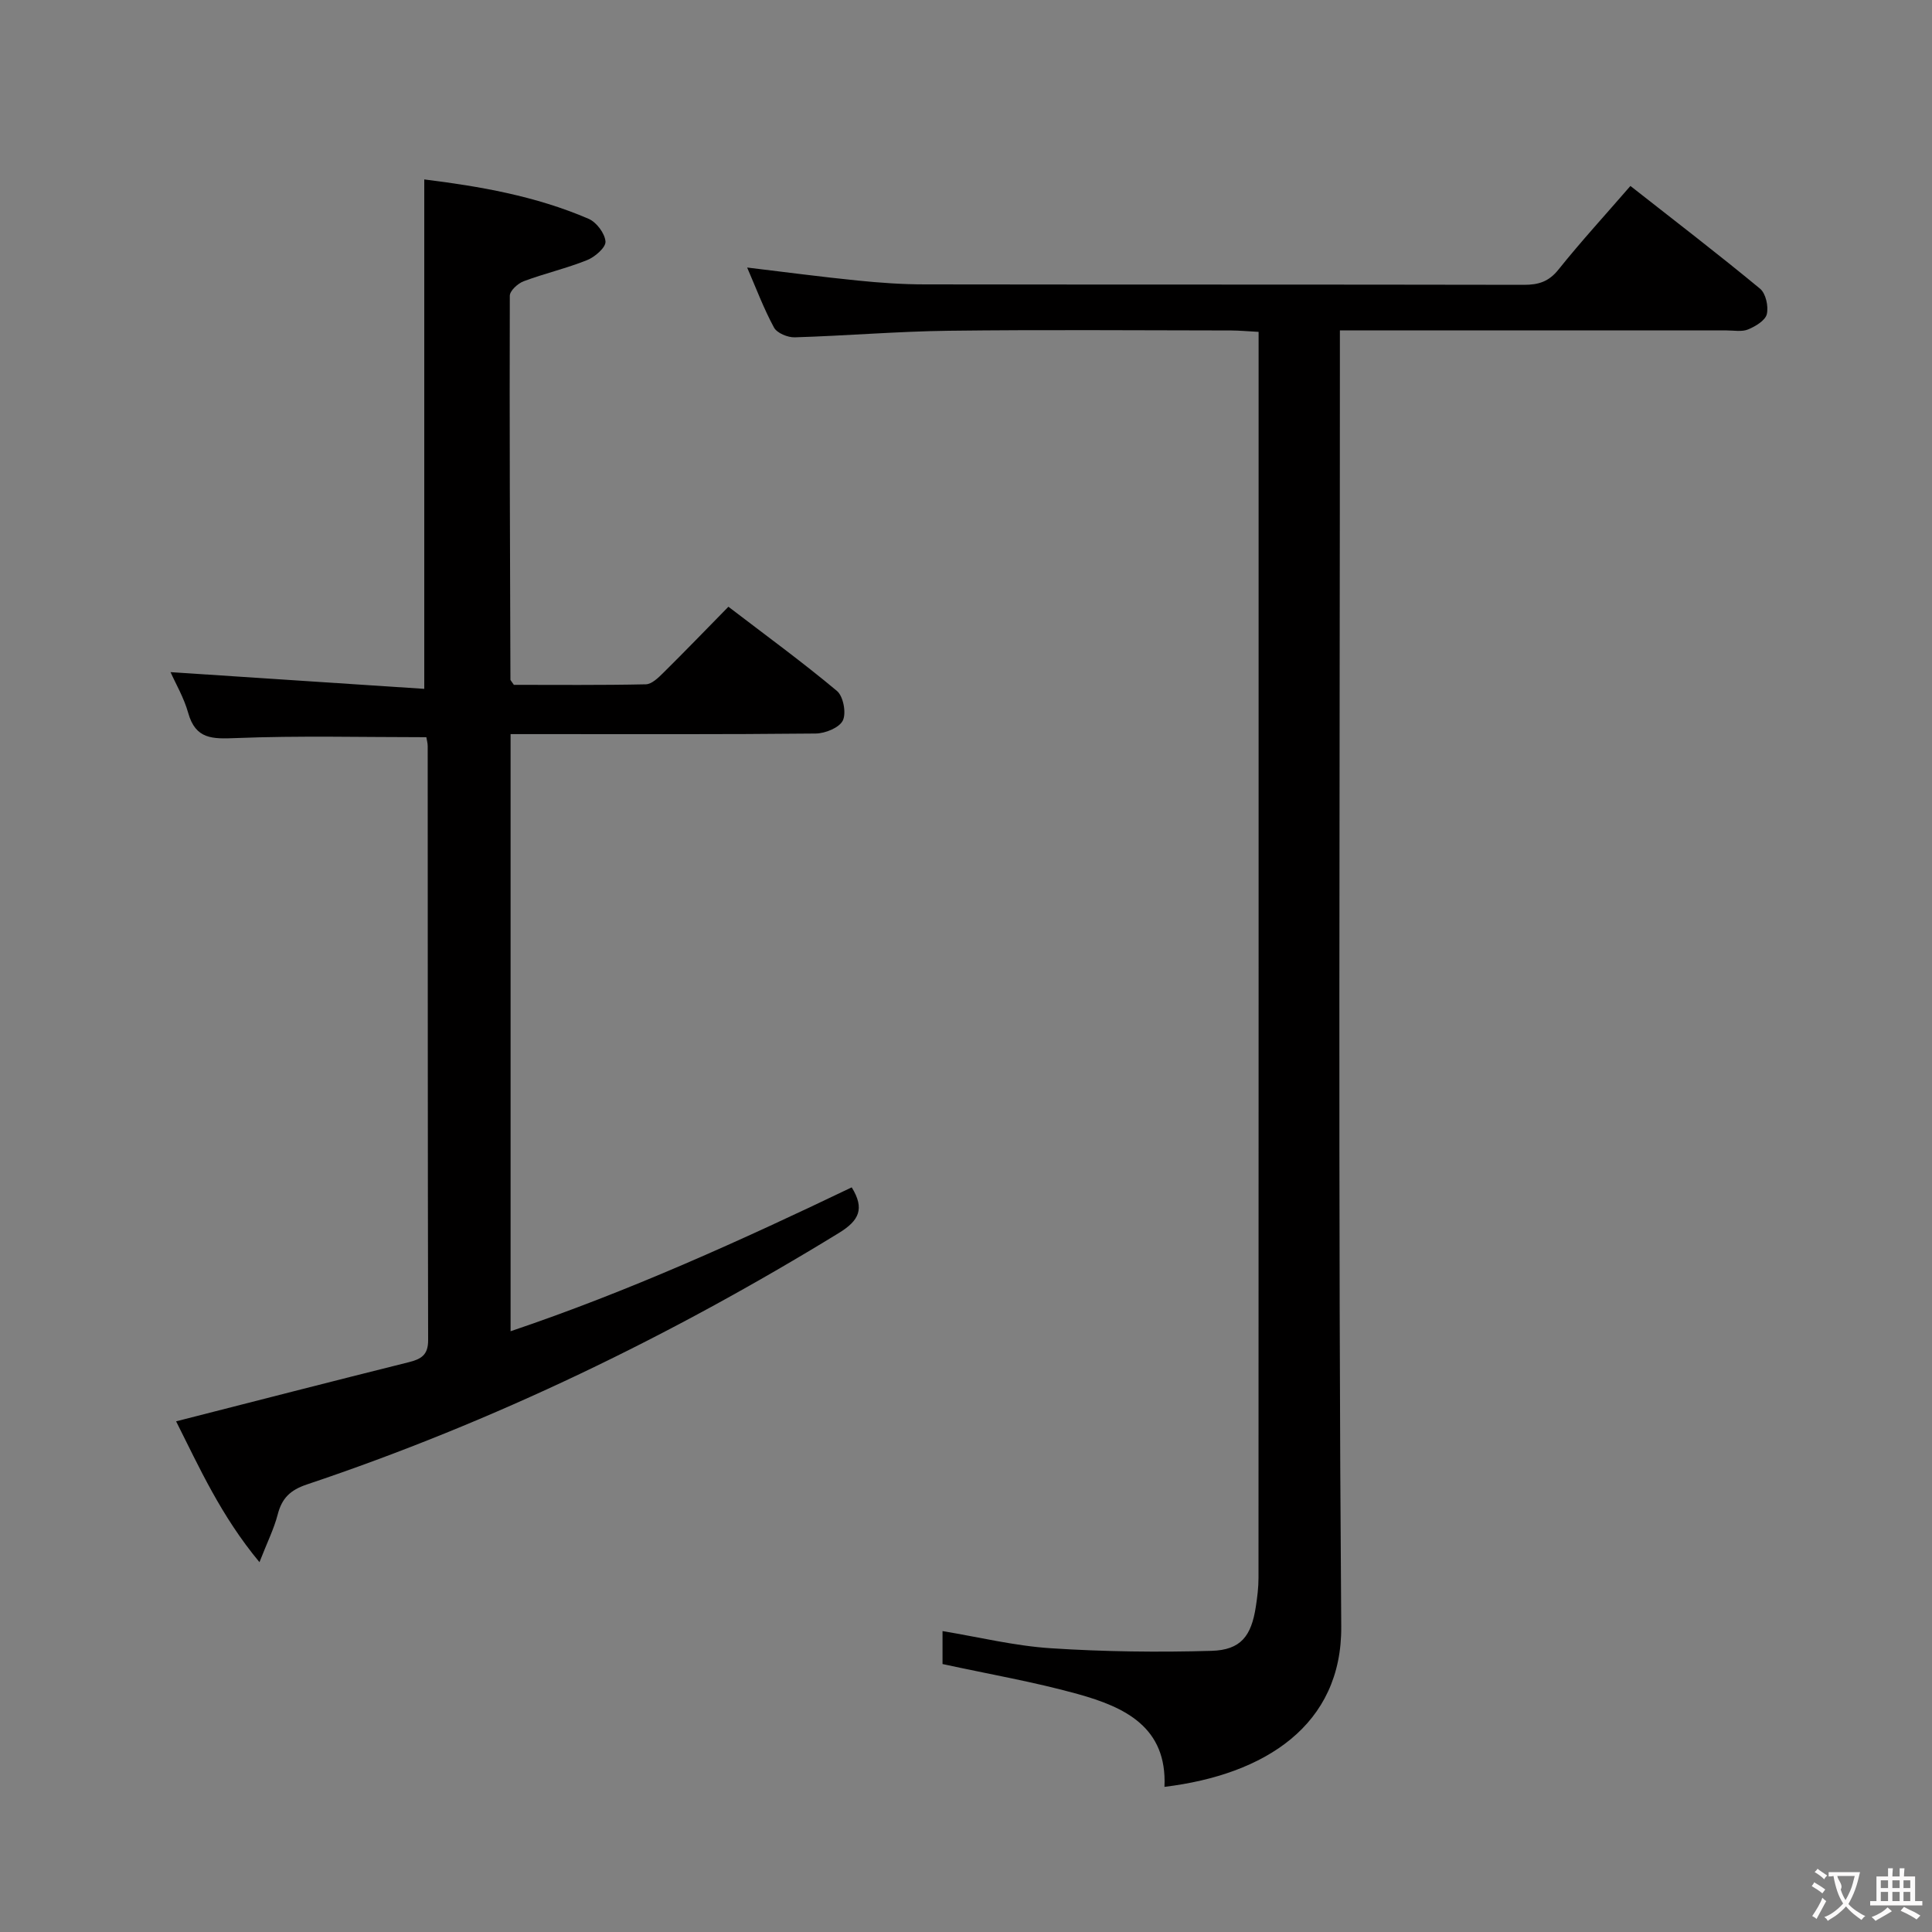 <svg enable-background="new 0 0 400 400" viewBox="0 0 400 400" xmlns="http://www.w3.org/2000/svg"><rect x="0" y="0" width="400" height="400" fill="#808080" stroke="none"/><path d="m337.56 38.5c9.15 7.19 18.13 14.07 26.84 21.27 1.19.98 1.78 3.67 1.4 5.27-.31 1.31-2.33 2.52-3.86 3.16-1.29.54-2.95.21-4.45.21-24.5.01-49 0-73.5 0-1.96 0-3.91 0-6.58 0v6.85c0 87.16-.38 174.33.28 261.49.16 20.39-15.74 30.67-36.6 33.2.58-12.38-8.23-16.51-17.89-19.2-9.08-2.53-18.42-4.13-28.06-6.23 0-1.74 0-3.99 0-6.82 7.5 1.24 14.9 3.06 22.39 3.55 11.07.72 22.21.86 33.3.54 6.06-.18 8.25-3.04 9.18-9.17.3-1.96.55-3.96.55-5.94.03-84.16.02-168.33.02-252.49 0-1.64 0-3.29 0-5.48-2.14-.11-3.9-.28-5.66-.29-19.5-.02-39-.18-58.5.06-10.63.13-21.25 1.04-31.88 1.36-1.45.04-3.66-.87-4.29-2.02-2.12-3.91-3.69-8.11-5.56-12.43 7.87.94 15.35 1.94 22.85 2.69 4.62.47 9.29.8 13.93.8 41.33.06 82.66.01 124 .09 3.05.01 5.2-.64 7.22-3.19 4.67-5.83 9.73-11.34 14.87-17.28z" fill="#010000"/><path d="m53.72 323.43c-7.98-9.6-12.46-19.63-17.26-29.16 16.43-4.19 32.29-8.28 48.17-12.24 2.58-.64 4.02-1.51 4.01-4.55-.09-41-.07-81.99-.09-122.99 0-.64-.19-1.28-.28-1.86-13.27 0-26.37-.34-39.44.18-4.85.19-8.33.28-9.87-5.22-.88-3.15-2.6-6.06-3.65-8.43 17.34 1.14 34.83 2.3 52.53 3.46 0-35.77 0-70.44 0-105.47 11.36 1.41 23.04 3.41 34.04 8.16 1.62.7 3.36 3.02 3.48 4.7.09 1.22-2.18 3.19-3.8 3.84-4.28 1.72-8.82 2.76-13.14 4.38-1.21.45-2.87 1.97-2.87 3.01-.08 26.49.04 52.98.13 79.47 0 .14.17.27.71 1.08 8.8 0 18.06.09 27.32-.11 1.23-.03 2.58-1.35 3.6-2.36 4.48-4.43 8.85-8.96 13.5-13.7 7.84 6 15.36 11.48 22.48 17.44 1.31 1.1 1.96 4.57 1.21 6.11-.73 1.5-3.65 2.68-5.62 2.7-19.16.2-38.33.12-57.49.12-1.8 0-3.59 0-5.68 0v123.63c24.59-8.3 47.75-18.83 70.63-29.79 2.72 4.42 1.54 6.86-2.62 9.42-34.85 21.37-71.41 39.09-110.18 52.09-3.45 1.16-5.18 2.84-6.05 6.24-.77 2.96-2.17 5.75-3.77 9.85z" fill="#010000"/><g fill="#fbfafa"><path d="m377.9 391.2c-.2.3-.4.5-.6.8-.7-.6-1.4-1-2.2-1.5.2-.3.4-.5.5-.8.6.4 1.4.8 2.3 1.5zm-1.8 6.1c-.2-.2-.5-.4-.9-.6.4-.6.8-1.2 1.2-1.9s.7-1.3.9-1.9c.3.3.5.5.8.7-.7 1.3-1.4 2.6-2 3.7zm2.2-9c-.3.3-.5.5-.6.8-.6-.6-1.3-1.1-2-1.5.3-.3.5-.5.6-.7.6.5 1.3.9 2 1.4zm.3.2v-.9h2 4.5c-.3 1.3-.6 2.5-1 3.6s-.9 2.1-1.4 3c.4.5 1 1 1.6 1.4s1.2.8 1.9 1.1c-.3.2-.5.4-.8.8-.4-.3-1-.7-1.6-1.2s-1.2-1.1-1.6-1.6c-.5.6-1.1 1.1-1.7 1.6s-1.4.9-2.1 1.4c-.1-.3-.3-.5-.7-.8.6-.2 1.2-.5 1.9-1s1.4-1.1 2-1.8c-.5-.8-.9-1.6-1.2-2.5s-.6-2-.8-3.2c-.4.1-.7.1-1 .1zm2.5 2.7c.3 1 .7 1.7 1 2.2.3-.5.6-1.1 1-2s.6-1.9.9-3h-3.2-.4c.1.9 1.3 1.8.7 2.8z"/><path d="m396.5 388.5v1.5 3.6h1.5v.9c-.4 0-1 0-1.7 0h-7.9c-.5 0-.9 0-1.2 0v-.9h1.3v-3.5c0-.7 0-1.2 0-1.6h2.4c0-.8 0-1.4 0-1.7h1c0 .3-.1.8-.1 1.7h1.5c0-.8 0-1.4 0-1.7h1c0 .3-.1.9-.1 1.7zm-8.2 9.2c-.2-.3-.5-.5-.8-.8.8-.3 1.4-.6 1.9-.9s1-.7 1.4-1.1c.3.3.6.5.9.8-1.6 1-2.8 1.6-3.4 2zm2.6-6.8v-1.6h-1.5v1.6zm0 2.7v-1.9h-1.5v1.9zm2.4-2.7v-1.6h-1.5v1.6zm0 2.7v-1.9h-1.5v1.9zm.2 2 .7-.8c.4.2.9.5 1.6.8s1.3.7 1.8 1c-.3.3-.5.5-.8.8-.4-.3-1.5-1-3.3-1.8zm2-4.7v-1.6h-1.4v1.6zm0 2.7v-1.9h-1.4v1.9z"/></g></svg>